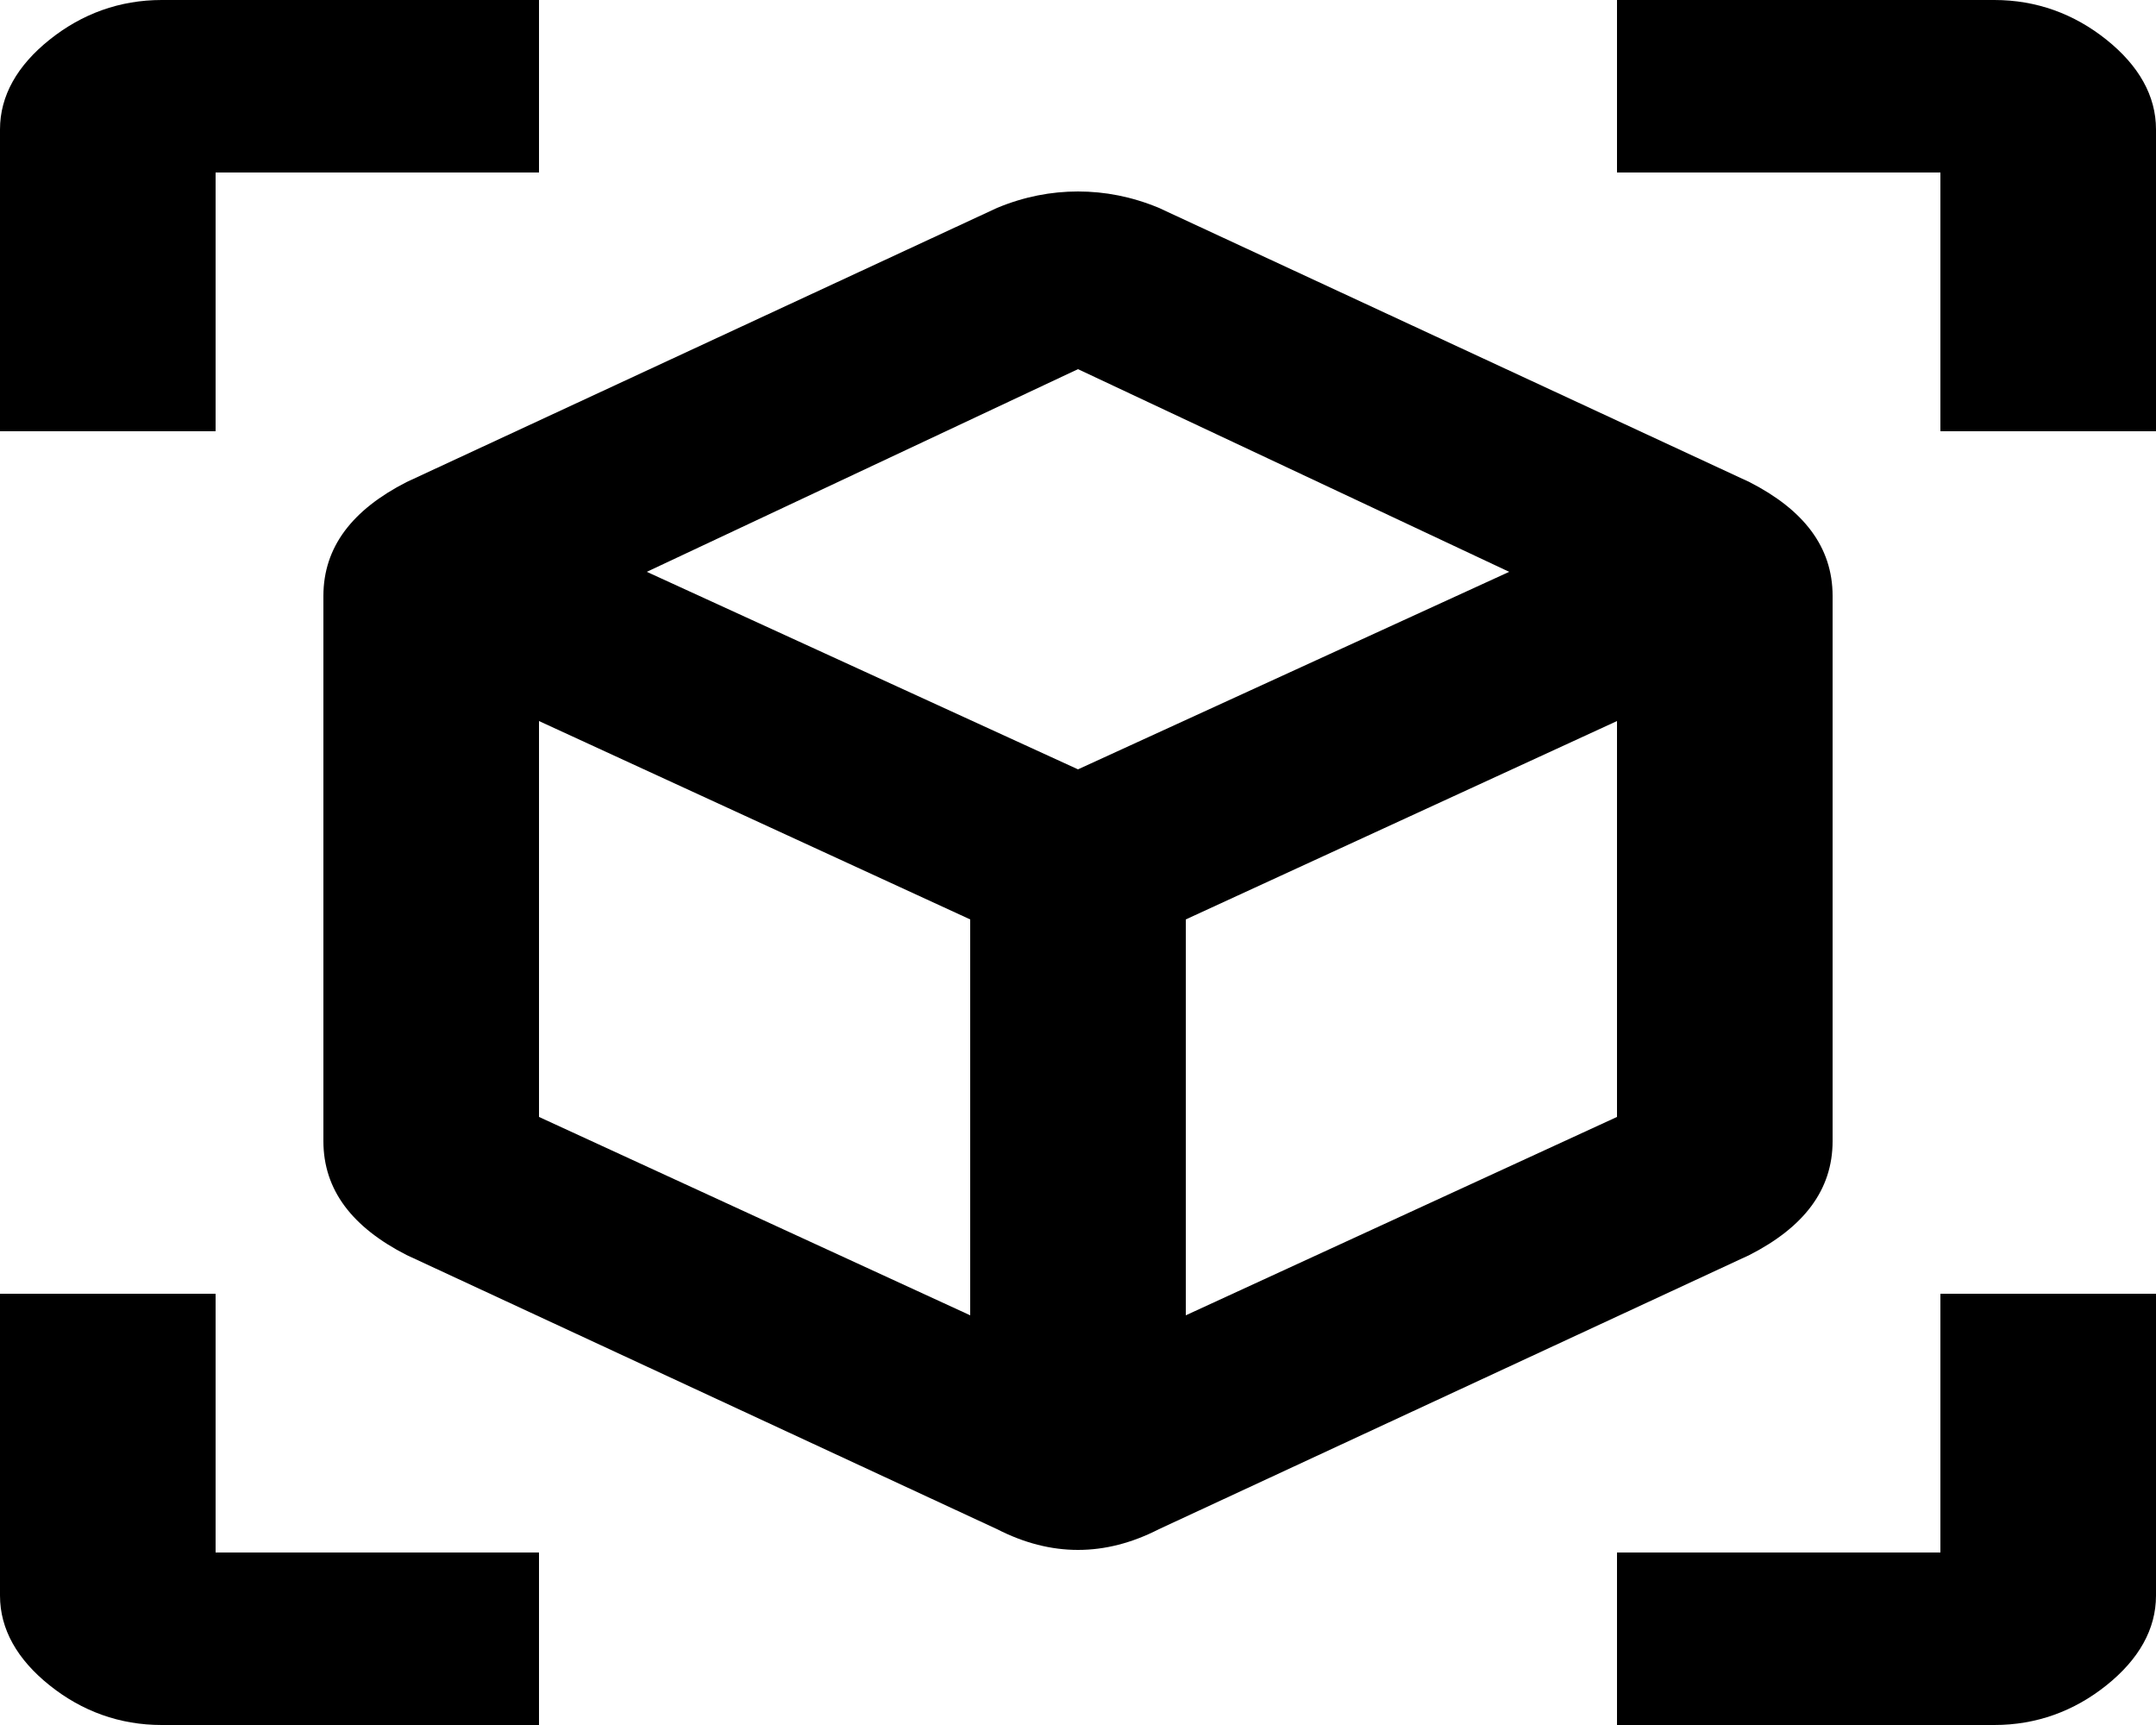 <svg width="50" height="40" viewBox="0 0 50 40" fill="none" xmlns="http://www.w3.org/2000/svg">
<path d="M37.5 40V36H45V30H50V37C50 37.78 49.6 38.48 48.85 39.08C48.1 39.68 47.225 40 46.25 40H37.5ZM12.5 40H3.75C2.775 40 1.9 39.68 1.15 39.08C0.4 38.48 0 37.78 0 37V30H5V36H12.5V40ZM37.5 0H46.25C47.225 0 48.1 0.32 48.85 0.92C49.6 1.52 50 2.22 50 3V10H45V4H37.5V0ZM12.5 0V4H5V10H0V3C0 2.22 0.4 1.52 1.15 0.92C1.9 0.32 2.775 0 3.75 0H12.5ZM27.5 30.5L37.5 25.9V16.72L27.5 21.32V30.5ZM25 17.84L35 13.26L25 8.56L15 13.26L25 17.84ZM12.5 25.9L22.5 30.5V21.32L12.5 16.72V25.9ZM40.575 11.18C41.825 11.82 42.5 12.68 42.5 13.82V26.46C42.5 27.6 41.825 28.46 40.575 29.1L26.875 35.46C25.625 36.1 24.375 36.1 23.125 35.46L9.425 29.1C8.175 28.46 7.5 27.6 7.5 26.46V13.82C7.5 12.68 8.175 11.82 9.425 11.18L23.125 4.82C23.75 4.56 24.375 4.44 25 4.44C25.625 4.44 26.25 4.56 26.875 4.82L40.575 11.18Z" fill="black"/>
</svg>
